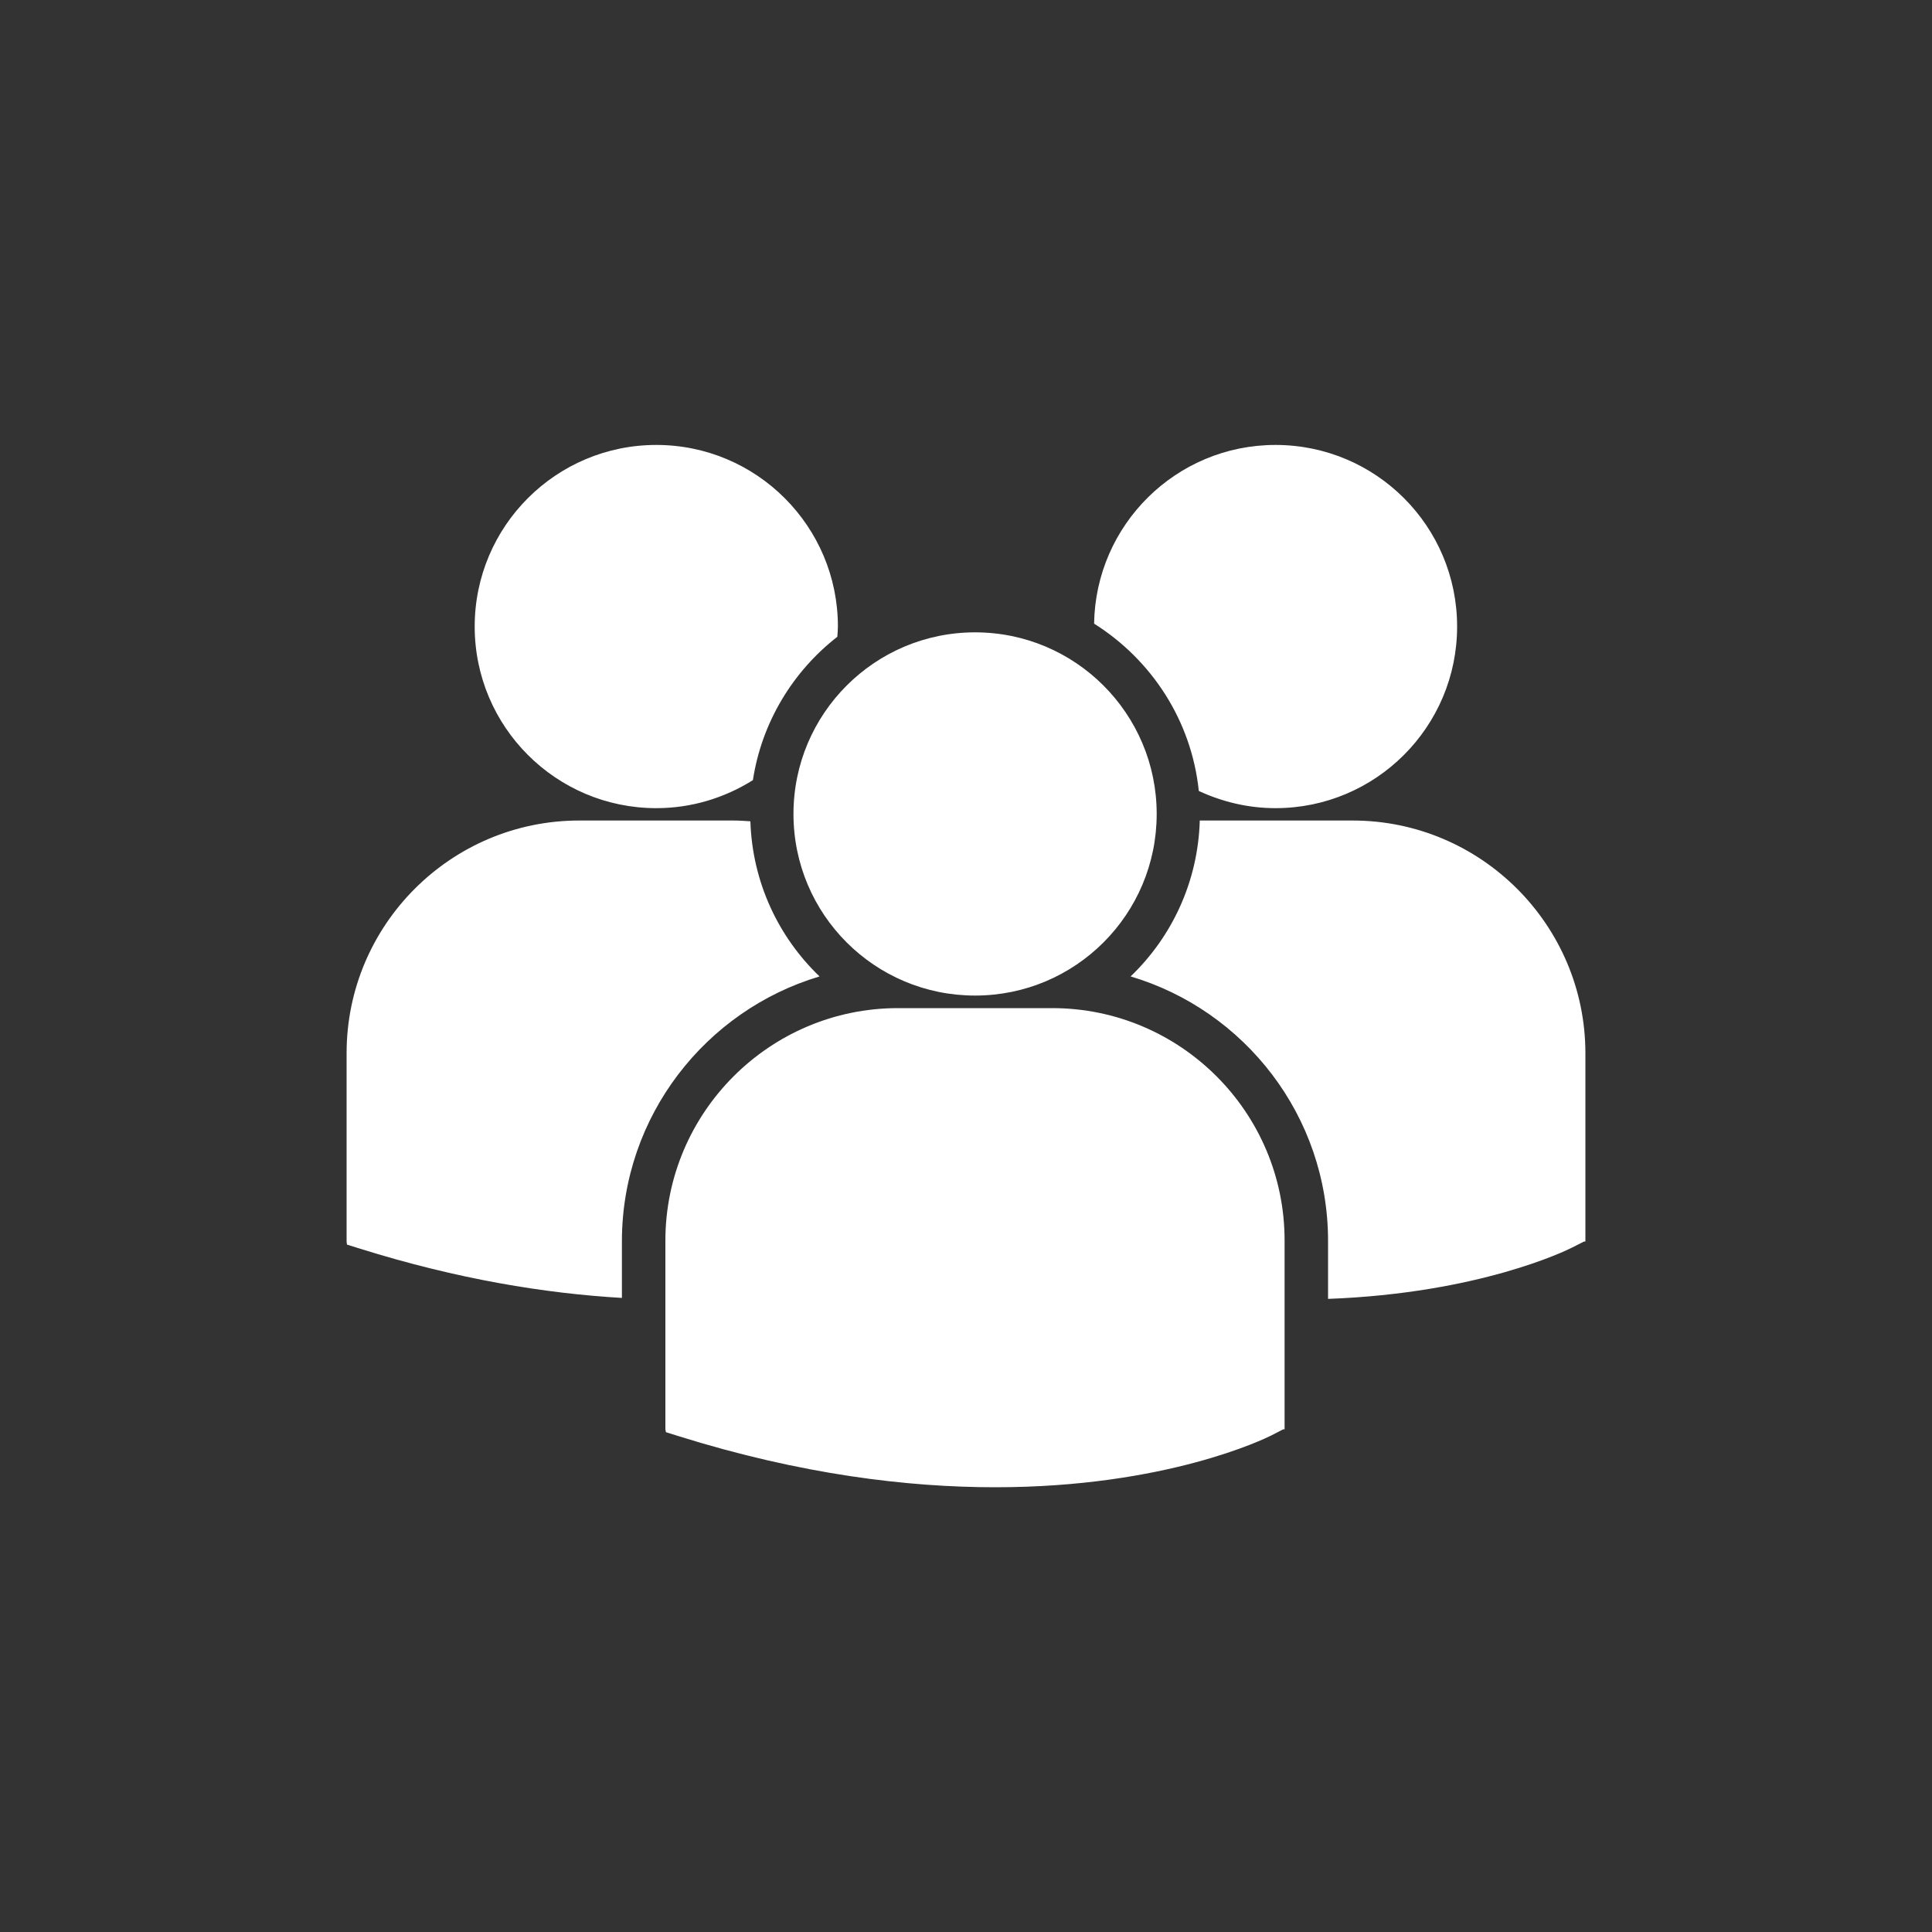 <?xml version="1.0" encoding="utf-8"?>
<!-- Generator: Adobe Illustrator 24.1.1, SVG Export Plug-In . SVG Version: 6.00 Build 0)  -->
<svg version="1.1" id="Ebene_1" xmlns="http://www.w3.org/2000/svg" xmlns:xlink="http://www.w3.org/1999/xlink" x="0px" y="0px"
	 viewBox="0 0 100 100" style="enable-background:new 0 0 100 100;" xml:space="preserve">
<rect x="0" y="0" width="100" height="100" fill="#333333" stroke="none"/>
<style type="text/css">
	.st0{fill:none;}
	.st1{fill:#FFFFFF;}
</style>
<circle class="st0" cx="50" cy="50" r="48"/>
<g>
	<g>
		<path class="st1" d="M56.63,32.28c2.96,1.86,5.04,5,5.42,8.66c1.21,0.56,2.55,0.89,3.97,0.89c5.19,0,9.4-4.21,9.4-9.4
			c0-5.2-4.21-9.4-9.4-9.4C60.88,23.03,56.71,27.16,56.63,32.28L56.63,32.28z M50.47,51.53c5.2,0,9.4-4.21,9.4-9.4
			c0-5.19-4.21-9.4-9.4-9.4c-5.19,0-9.4,4.21-9.4,9.4C41.07,47.33,45.28,51.53,50.47,51.53L50.47,51.53z M54.46,52.18h-7.98
			c-6.64,0-12.04,5.4-12.04,12.04v9.76l0.03,0.15l0.67,0.21c6.33,1.98,11.84,2.64,16.37,2.64c8.85,0,13.97-2.52,14.29-2.68
			l0.62-0.32h0.07v-9.76C66.5,57.58,61.1,52.18,54.46,52.18L54.46,52.18z M70.01,42.47H62.1c-0.09,3.16-1.44,6.02-3.58,8.07
			c5.9,1.75,10.22,7.22,10.22,13.69v3c7.82-0.29,12.32-2.5,12.62-2.65l0.63-0.32h0.07v-9.76C82.05,47.87,76.65,42.47,70.01,42.47
			L70.01,42.47z M33.97,41.83c1.84,0,3.55-0.54,5-1.45c0.46-3,2.07-5.63,4.37-7.42c0.01-0.17,0.03-0.35,0.03-0.53
			c0-5.19-4.21-9.4-9.4-9.4c-5.19,0-9.4,4.21-9.4,9.4C24.57,37.62,28.78,41.83,33.97,41.83L33.97,41.83z M42.42,50.54
			c-2.13-2.04-3.48-4.88-3.58-8.03c-0.29-0.02-0.59-0.04-0.88-0.04h-7.98c-6.64,0-12.04,5.4-12.04,12.04v9.76l0.02,0.15l0.67,0.21
			c5.08,1.59,9.62,2.32,13.56,2.55v-2.95C32.2,57.77,36.52,52.3,42.42,50.54L42.42,50.54z M42.42,50.54"/>
	</g>
</g>
</svg>
